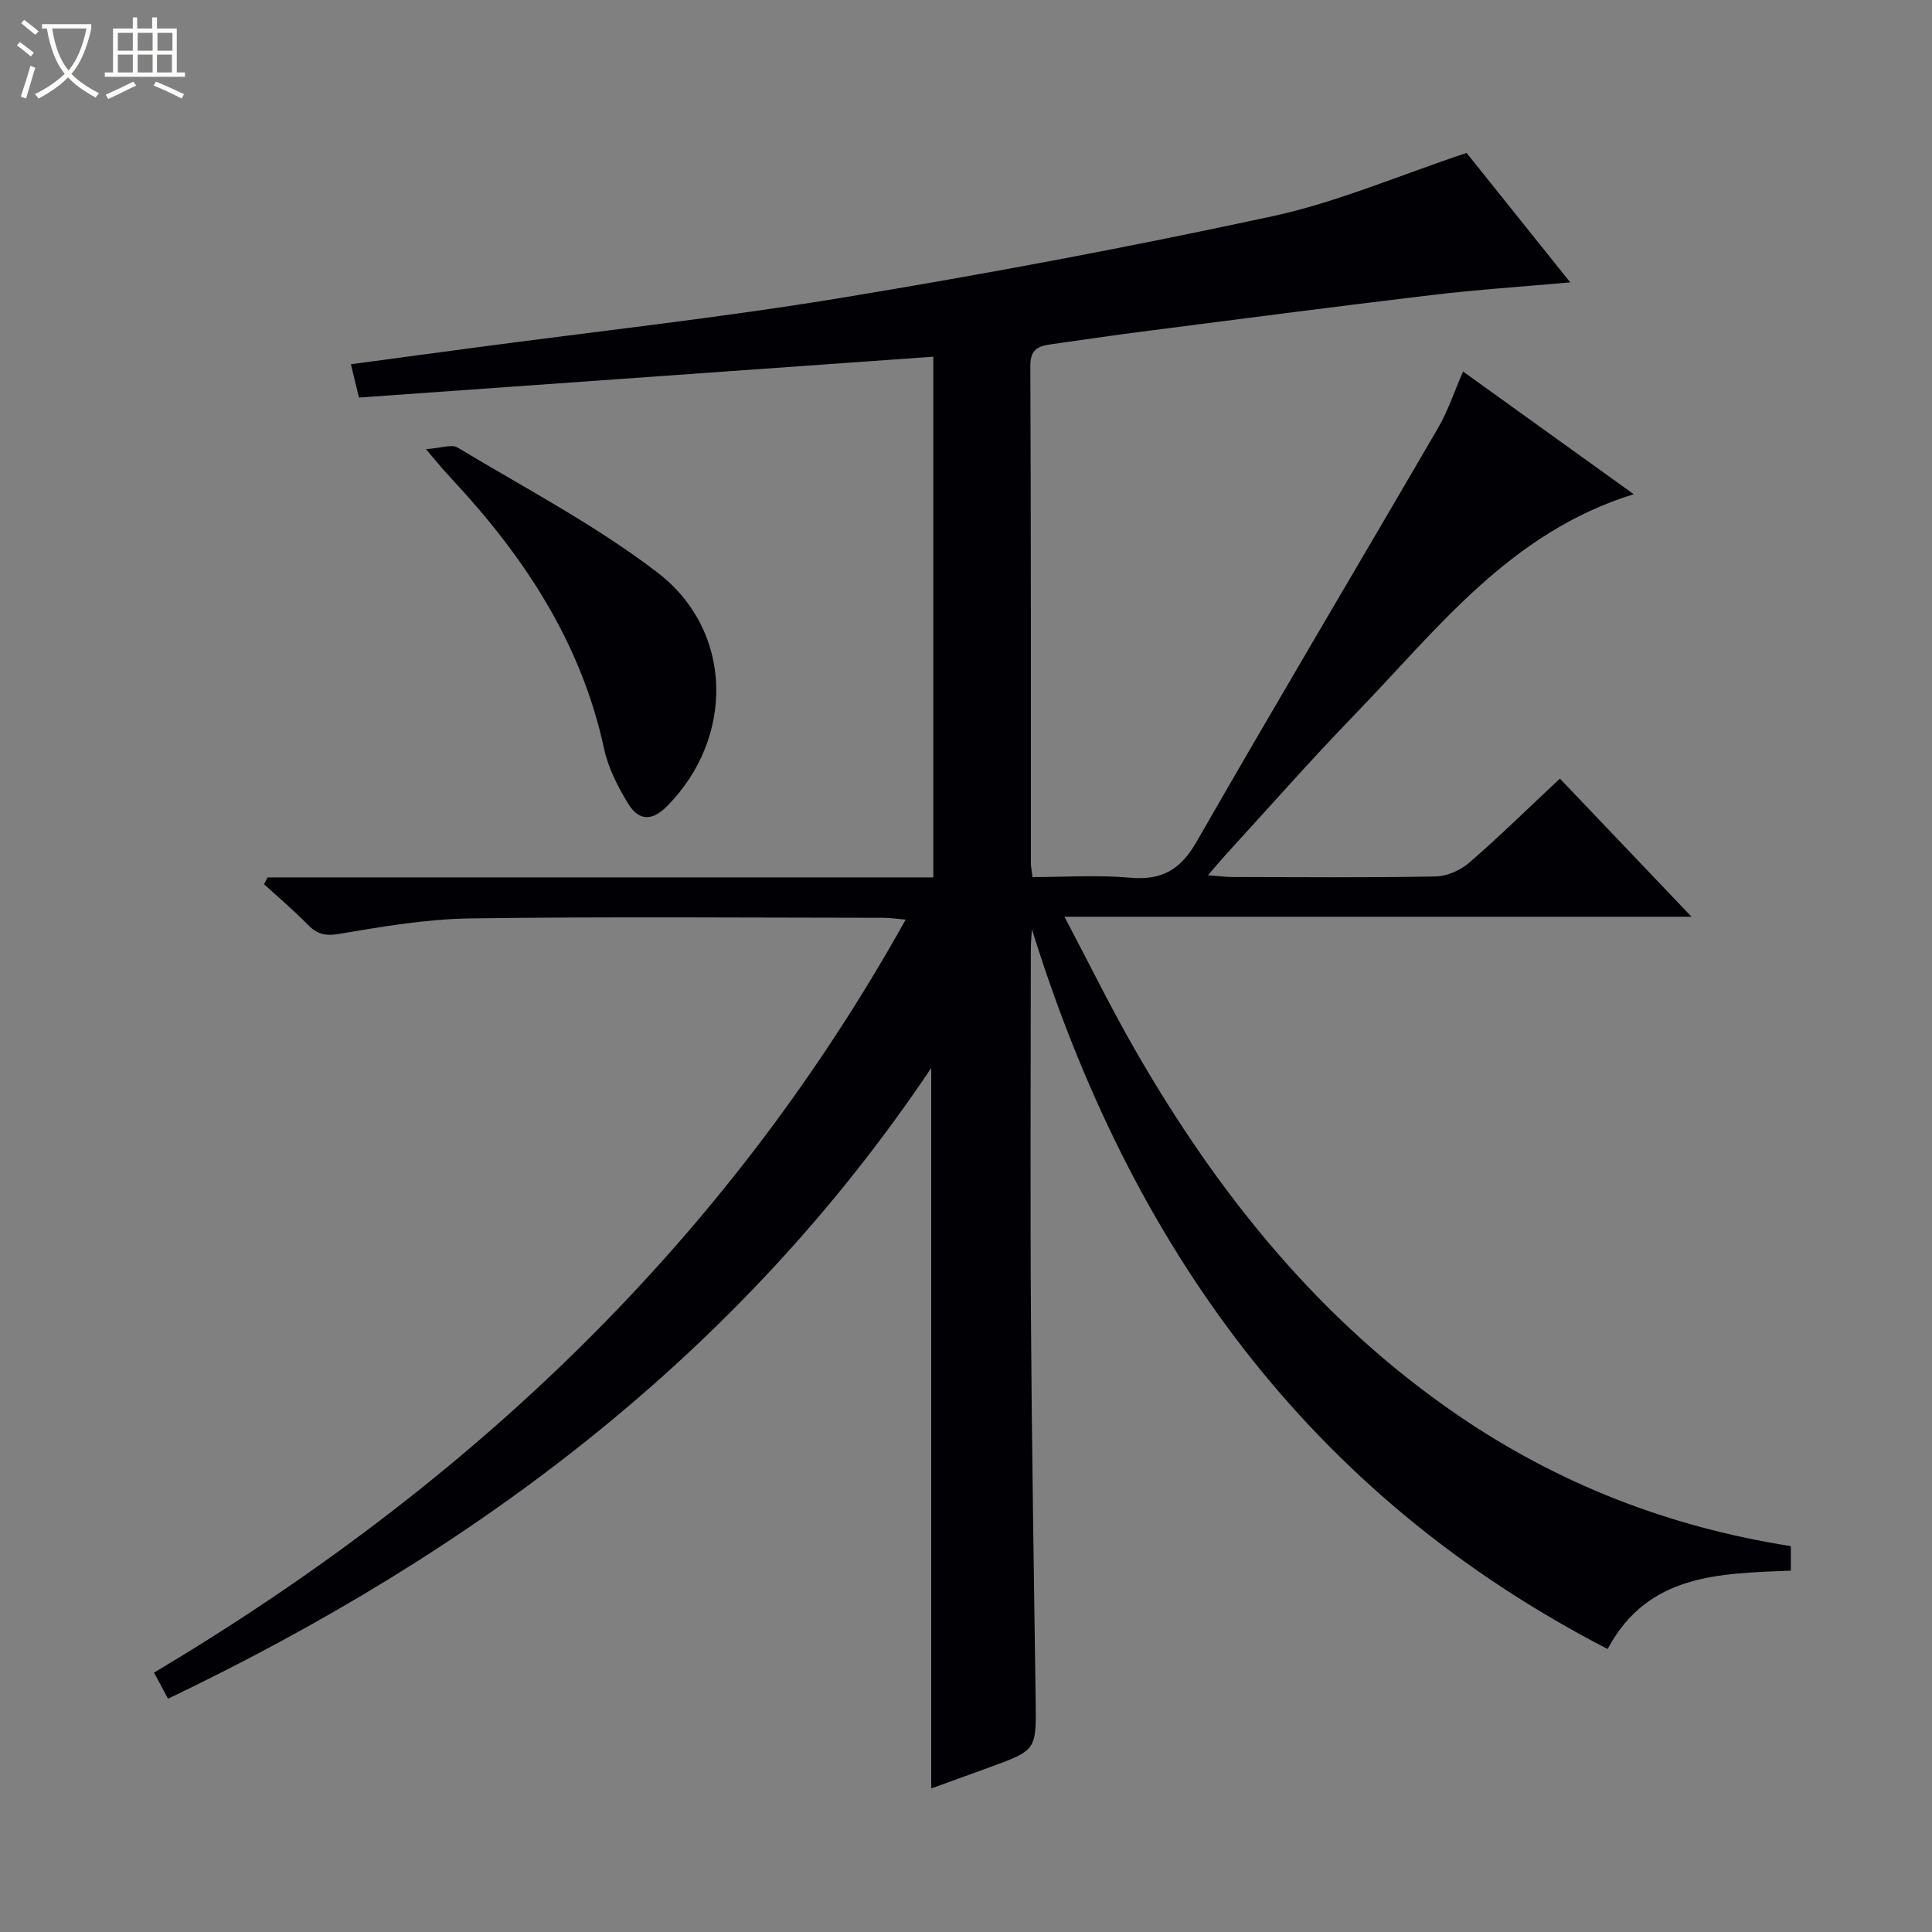 <svg enable-background="new 0 0 400 400" viewBox="0 0 400 400" xmlns="http://www.w3.org/2000/svg"><rect x="0" y="0" width="400" height="400" fill="#808080" stroke="none"/><path d="m6.4 11.7c-1-.8-1.9-1.6-2.9-2.3l.6-.7c.9.7 1.9 1.4 2.9 2.2zm-2.1 8.3c.7-2.1 1.4-4.2 2-6.4.2.1.6.3 1 .4-.7 2.3-1.3 4.4-1.9 6.4zm3-12.8c-1.1-.9-2.1-1.7-2.9-2.4l.6-.7c1 .8 2 1.5 3 2.4zm1.4-1.3v-.9h10.2v.9c-.9 4.2-2.3 7.3-4.1 9.4 1.3 1.4 3.2 2.7 5.7 4-.2.2-.4.5-.7.9-2.5-1.4-4.4-2.7-5.7-4.2-1.4 1.5-3.5 3-6.1 4.4 0 0 0 0-.1-.1-.3-.4-.5-.7-.7-.8 2.7-1.3 4.7-2.8 6.2-4.2-1.8-2.2-3-5.3-3.7-9.4zm9.2 0h-7.1c.6 3.8 1.7 6.7 3.4 8.7 1.7-2.1 2.9-4.8 3.7-8.7z" fill="#fcfbfa"/><path d="m31.6 3.6h.9v2.3h4.1v9.1h1.7v.9h-16.6v-.9h1.7v-9.1h4.1v-2.3h.9v2.3h3.1v-2.3zm-4 13.3.6.8c-1.9.9-3.8 1.9-5.8 2.8-.2-.3-.3-.6-.5-.9 2-.9 3.9-1.8 5.7-2.7zm-3.2-10.1v3.7h3.1v-3.7zm0 4.5v3.7h3.1v-3.7zm4.1-4.5v3.7h3.1v-3.7zm0 4.5v3.7h3.1v-3.7zm9.1 9.1c-2.1-1.1-4.1-2-5.8-2.7l.5-.8c2.2.9 4.1 1.8 5.8 2.6zm-1.9-13.6h-3.1v3.7h3.1zm-3.2 4.5v3.7h3.1v-3.7z" fill="#fcfbfa"/><g fill="#010105"><path d="m370.77 320.11v5.07c-14.71.61-29.61.6-37.92 16.23-62.18-32.08-98.91-83.83-119.21-149.04-.08 1.42-.22 2.84-.22 4.26-.01 25.5-.14 51 .03 76.5.17 26.31.61 52.62.97 78.93.14 10.28.19 10.28-9.51 13.83-4.03 1.47-8.06 2.93-12.11 4.39 0-49.67 0-98.96 0-149.16-39.84 59.4-94.43 100.15-158.01 130.58-1.06-1.97-1.9-3.53-2.9-5.4 64.94-38.69 118.25-88.84 155.62-155.91-1.97-.16-3.34-.37-4.71-.37-28.5-.02-57-.27-85.5.13-9.07.13-18.16 1.7-27.15 3.21-2.92.49-4.55 0-6.46-1.95-2.86-2.93-6-5.58-9.03-8.35.25-.47.5-.93.75-1.4h137.82c0-36.36 0-72.07 0-107.81-39.77 2.83-79.18 5.63-118.91 8.46-.59-2.44-1.08-4.46-1.67-6.9 8.68-1.17 17.01-2.29 25.34-3.4 25.52-3.41 51.14-6.21 76.53-10.4 29.77-4.91 59.47-10.47 88.96-16.85 13.34-2.88 26.11-8.42 40.16-13.1 6.38 7.97 13.8 17.23 21.46 26.8-10 .9-19.39 1.51-28.72 2.63-19.96 2.38-39.89 4.99-59.82 7.55-6.26.8-12.5 1.74-18.75 2.61-2.62.36-4.51.87-4.49 4.47.15 34.33.1 68.67.11 103 0 .65.15 1.31.34 2.87 6.69 0 13.48-.48 20.18.13 6.63.6 10.49-1.68 13.82-7.5 16.46-28.7 33.39-57.13 50.03-85.73 1.98-3.41 3.23-7.25 5.11-11.57 11.65 8.37 23.15 16.64 35.34 25.4-25.64 7.91-40.68 27.97-57.68 45.53-9.15 9.45-17.84 19.33-26.72 29.03-1.09 1.19-2.13 2.44-3.76 4.33 2.29.17 3.72.37 5.15.37 14 .02 28 .15 42-.12 2.36-.04 5.14-1.28 6.96-2.86 6.28-5.44 12.21-11.27 18.76-17.4 8.95 9.4 17.71 18.58 27.25 28.6-43.61 0-86.13 0-129.83 0 5.25 9.94 9.76 19.14 14.87 27.99 17.07 29.6 38.1 55.76 66.62 75.24 20.79 14.21 43.68 23.11 68.9 27.08z"/><path d="m88.19 92.99c3.13-.21 5.32-1.07 6.55-.33 13.93 8.39 28.49 16.01 41.35 25.85 15.82 12.11 16.01 34.21 2.06 48.36-3.08 3.12-5.85 3.2-8.12-.52-2.13-3.5-4.1-7.36-4.96-11.32-4.72-21.89-16.47-39.71-31.44-55.76-.68-.73-1.35-1.47-2.01-2.22-.76-.88-1.5-1.77-3.43-4.06z"/></g></svg>